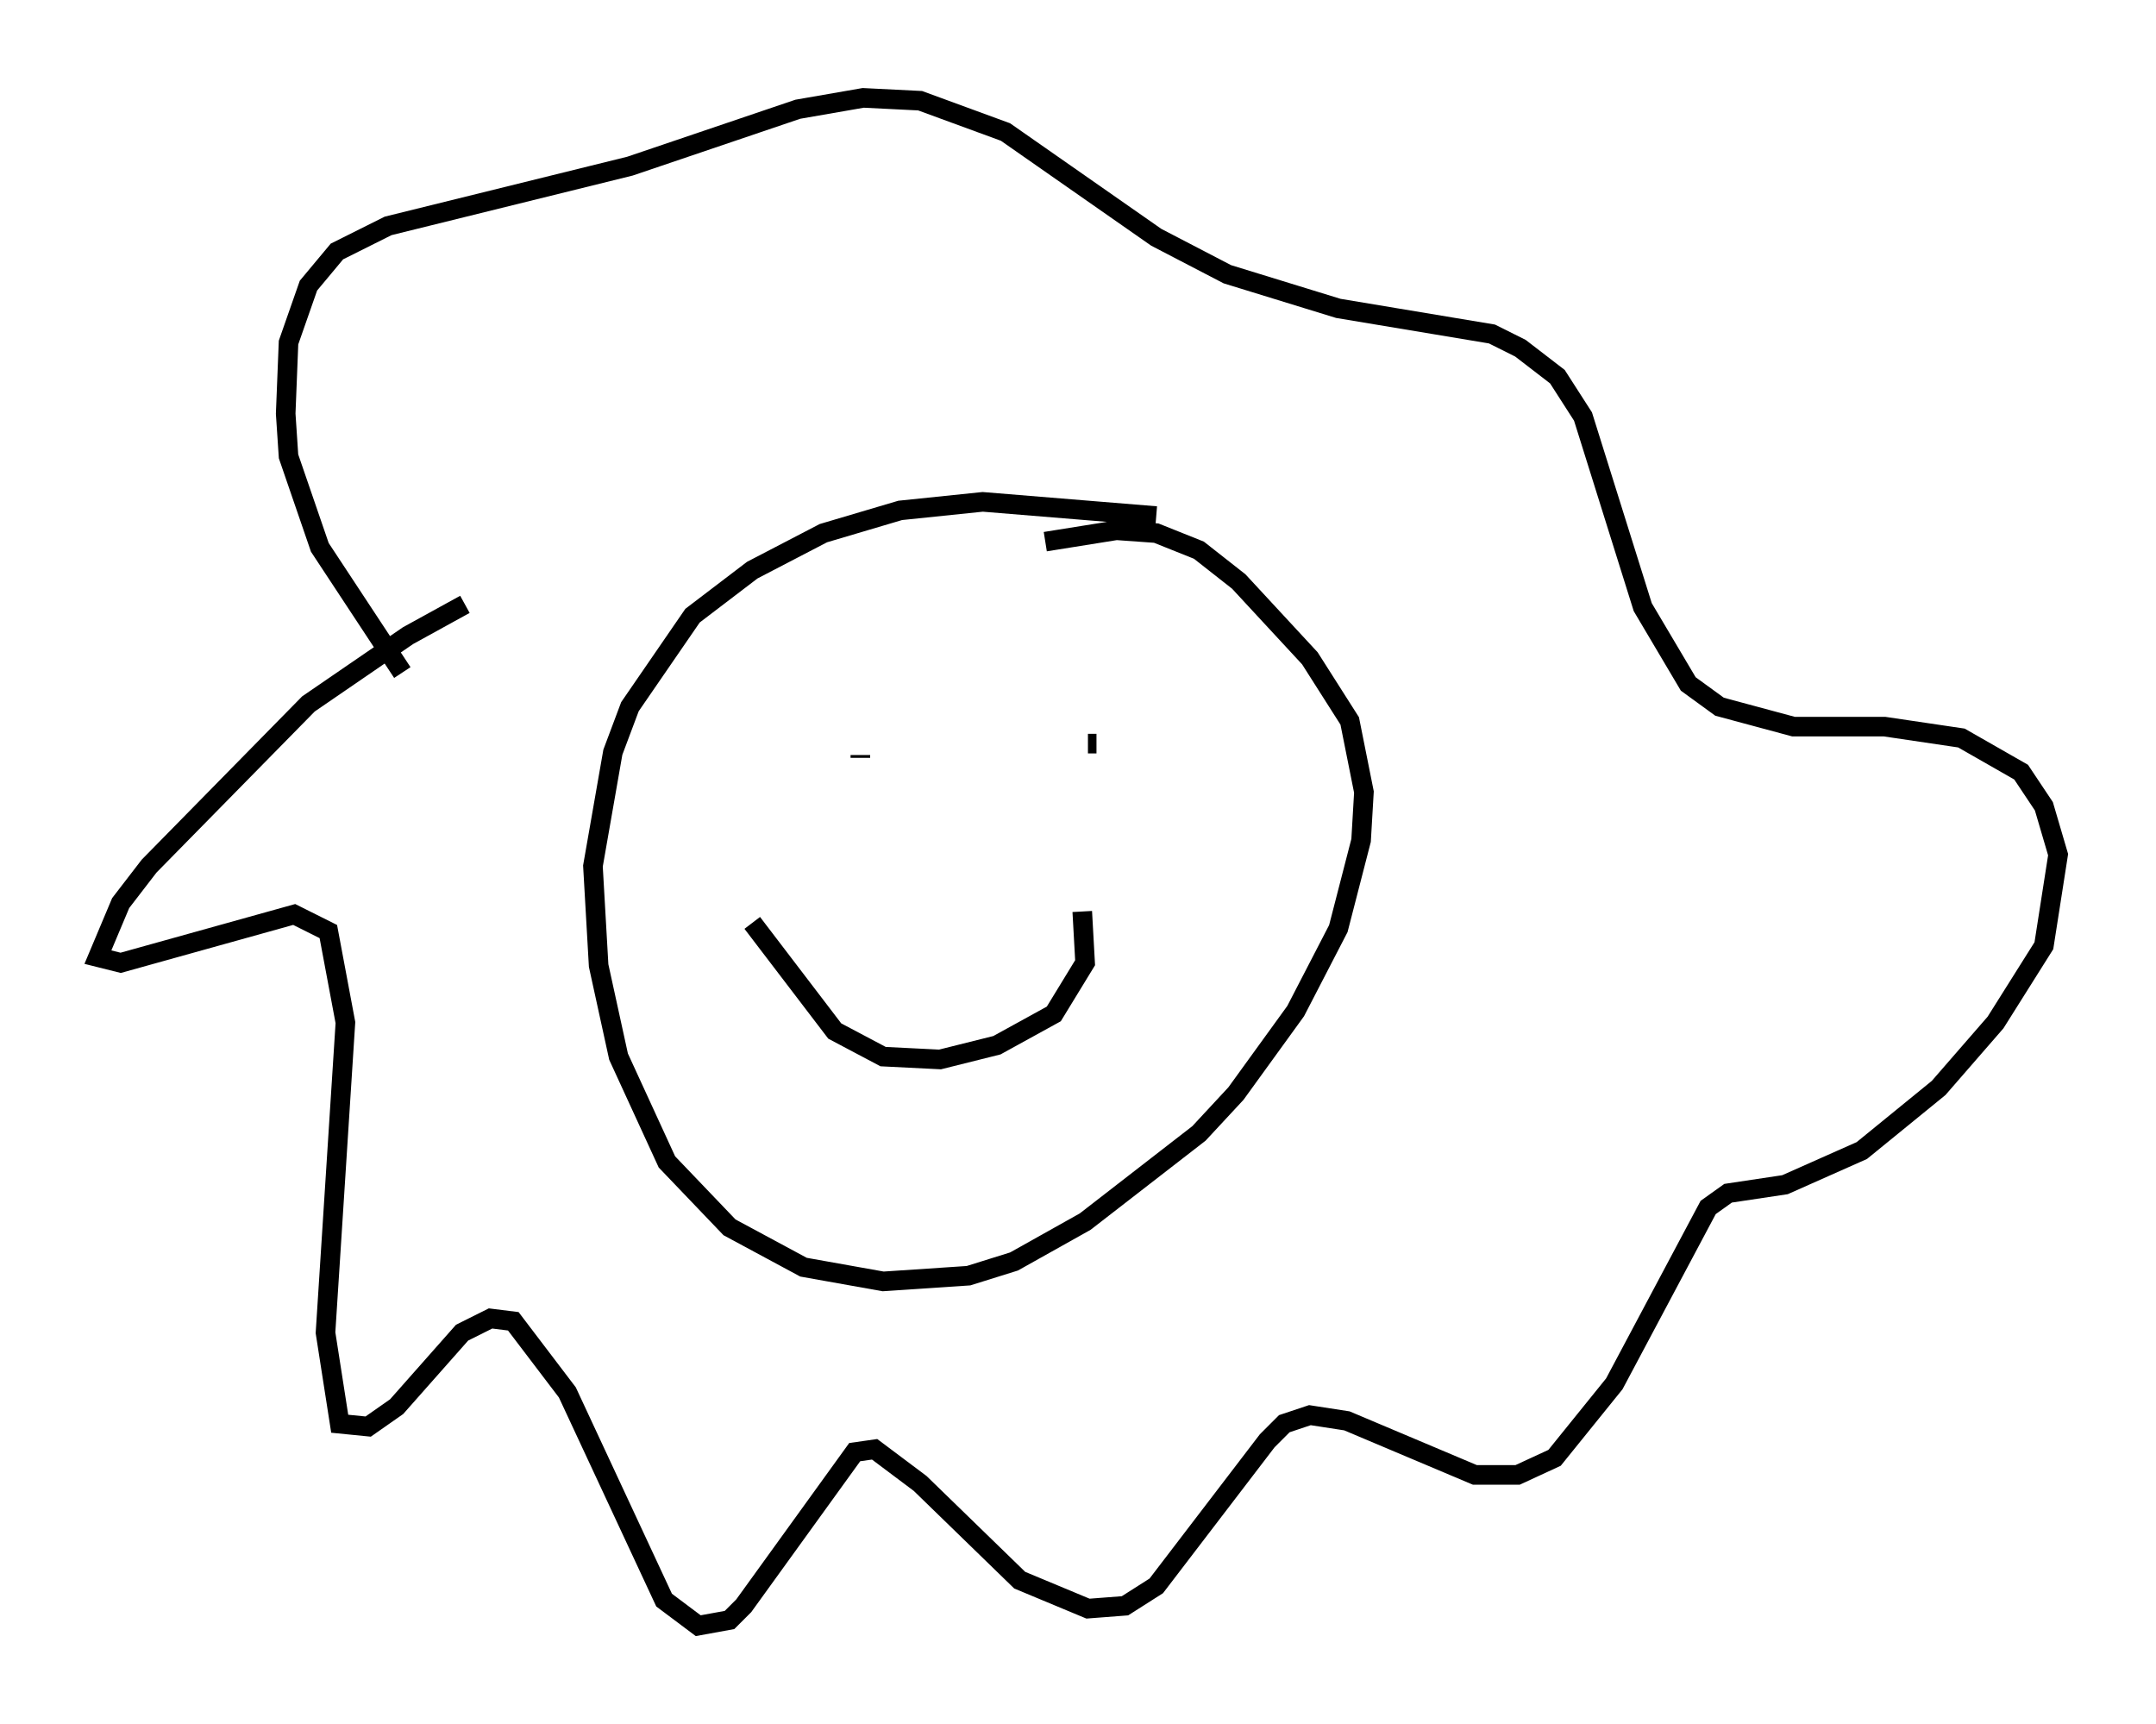 <?xml version="1.0" encoding="utf-8" ?>
<svg baseProfile="full" height="88" version="1.1" width="110.078" xmlns="http://www.w3.org/2000/svg" xmlns:ev="http://www.w3.org/2001/xml-events" xmlns:xlink="http://www.w3.org/1999/xlink"><defs /><rect fill="white" height="88" width="110.078" x="0" y="0" /><path d="M25.771, 30.419 m-2.034, 0.436 l-2.905, 1.598 -5.084, 3.486 l-8.134, 8.279 -1.453, 1.888 l-1.162, 2.76 1.162, 0.291 l8.86, -2.469 1.743, 0.872 l0.872, 4.648 -1.017, 15.832 l0.726, 4.648 1.453, 0.145 l1.453, -1.017 3.341, -3.777 l1.453, -0.726 1.162, 0.145 l2.76, 3.631 4.939, 10.603 l1.743, 1.307 1.598, -0.291 l0.726, -0.726 5.665, -7.844 l1.017, -0.145 2.324, 1.743 l5.084, 4.939 3.486, 1.453 l1.888, -0.145 1.598, -1.017 l5.665, -7.408 0.872, -0.872 l1.307, -0.436 1.888, 0.291 l6.536, 2.76 2.179, 0.0 l1.888, -0.872 3.05, -3.777 l4.793, -9.006 1.017, -0.726 l2.905, -0.436 3.922, -1.743 l3.922, -3.196 2.905, -3.341 l2.469, -3.922 0.726, -4.648 l-0.726, -2.469 -1.162, -1.743 l-3.05, -1.743 -3.922, -0.581 l-4.648, 0.0 -3.777, -1.017 l-1.598, -1.162 -2.324, -3.922 l-3.05, -9.732 -1.307, -2.034 l-1.888, -1.453 -1.453, -0.726 l-7.844, -1.307 -5.665, -1.743 l-3.631, -1.888 -7.698, -5.374 l-4.358, -1.598 -2.905, -0.145 l-3.341, 0.581 -8.57, 2.905 l-12.346, 3.05 -2.615, 1.307 l-1.453, 1.743 -1.017, 2.905 l-0.145, 3.631 0.145, 2.179 l1.598, 4.648 4.212, 6.391 m38.492, -7.989 l-8.86, -0.726 -4.212, 0.436 l-3.922, 1.162 -3.631, 1.888 l-3.05, 2.324 -3.196, 4.648 l-0.872, 2.324 -1.017, 5.81 l0.291, 5.084 1.017, 4.648 l2.469, 5.374 3.196, 3.341 l3.777, 2.034 4.067, 0.726 l4.358, -0.291 2.324, -0.726 l3.631, -2.034 5.81, -4.503 l1.888, -2.034 3.05, -4.212 l2.179, -4.212 1.162, -4.503 l0.145, -2.469 -0.726, -3.631 l-2.034, -3.196 -3.631, -3.922 l-2.034, -1.598 -2.179, -0.872 l-2.034, -0.145 -3.631, 0.581 m-14.961, 19.464 l4.212, 5.52 2.469, 1.307 l2.905, 0.145 2.905, -0.726 l2.905, -1.598 1.598, -2.615 l-0.145, -2.615 m-11.33, -7.989 l0.0, 0.145 m12.056, -0.726 l-0.436, 0.0 " fill="none" stroke="black" stroke-width="1" /></svg>